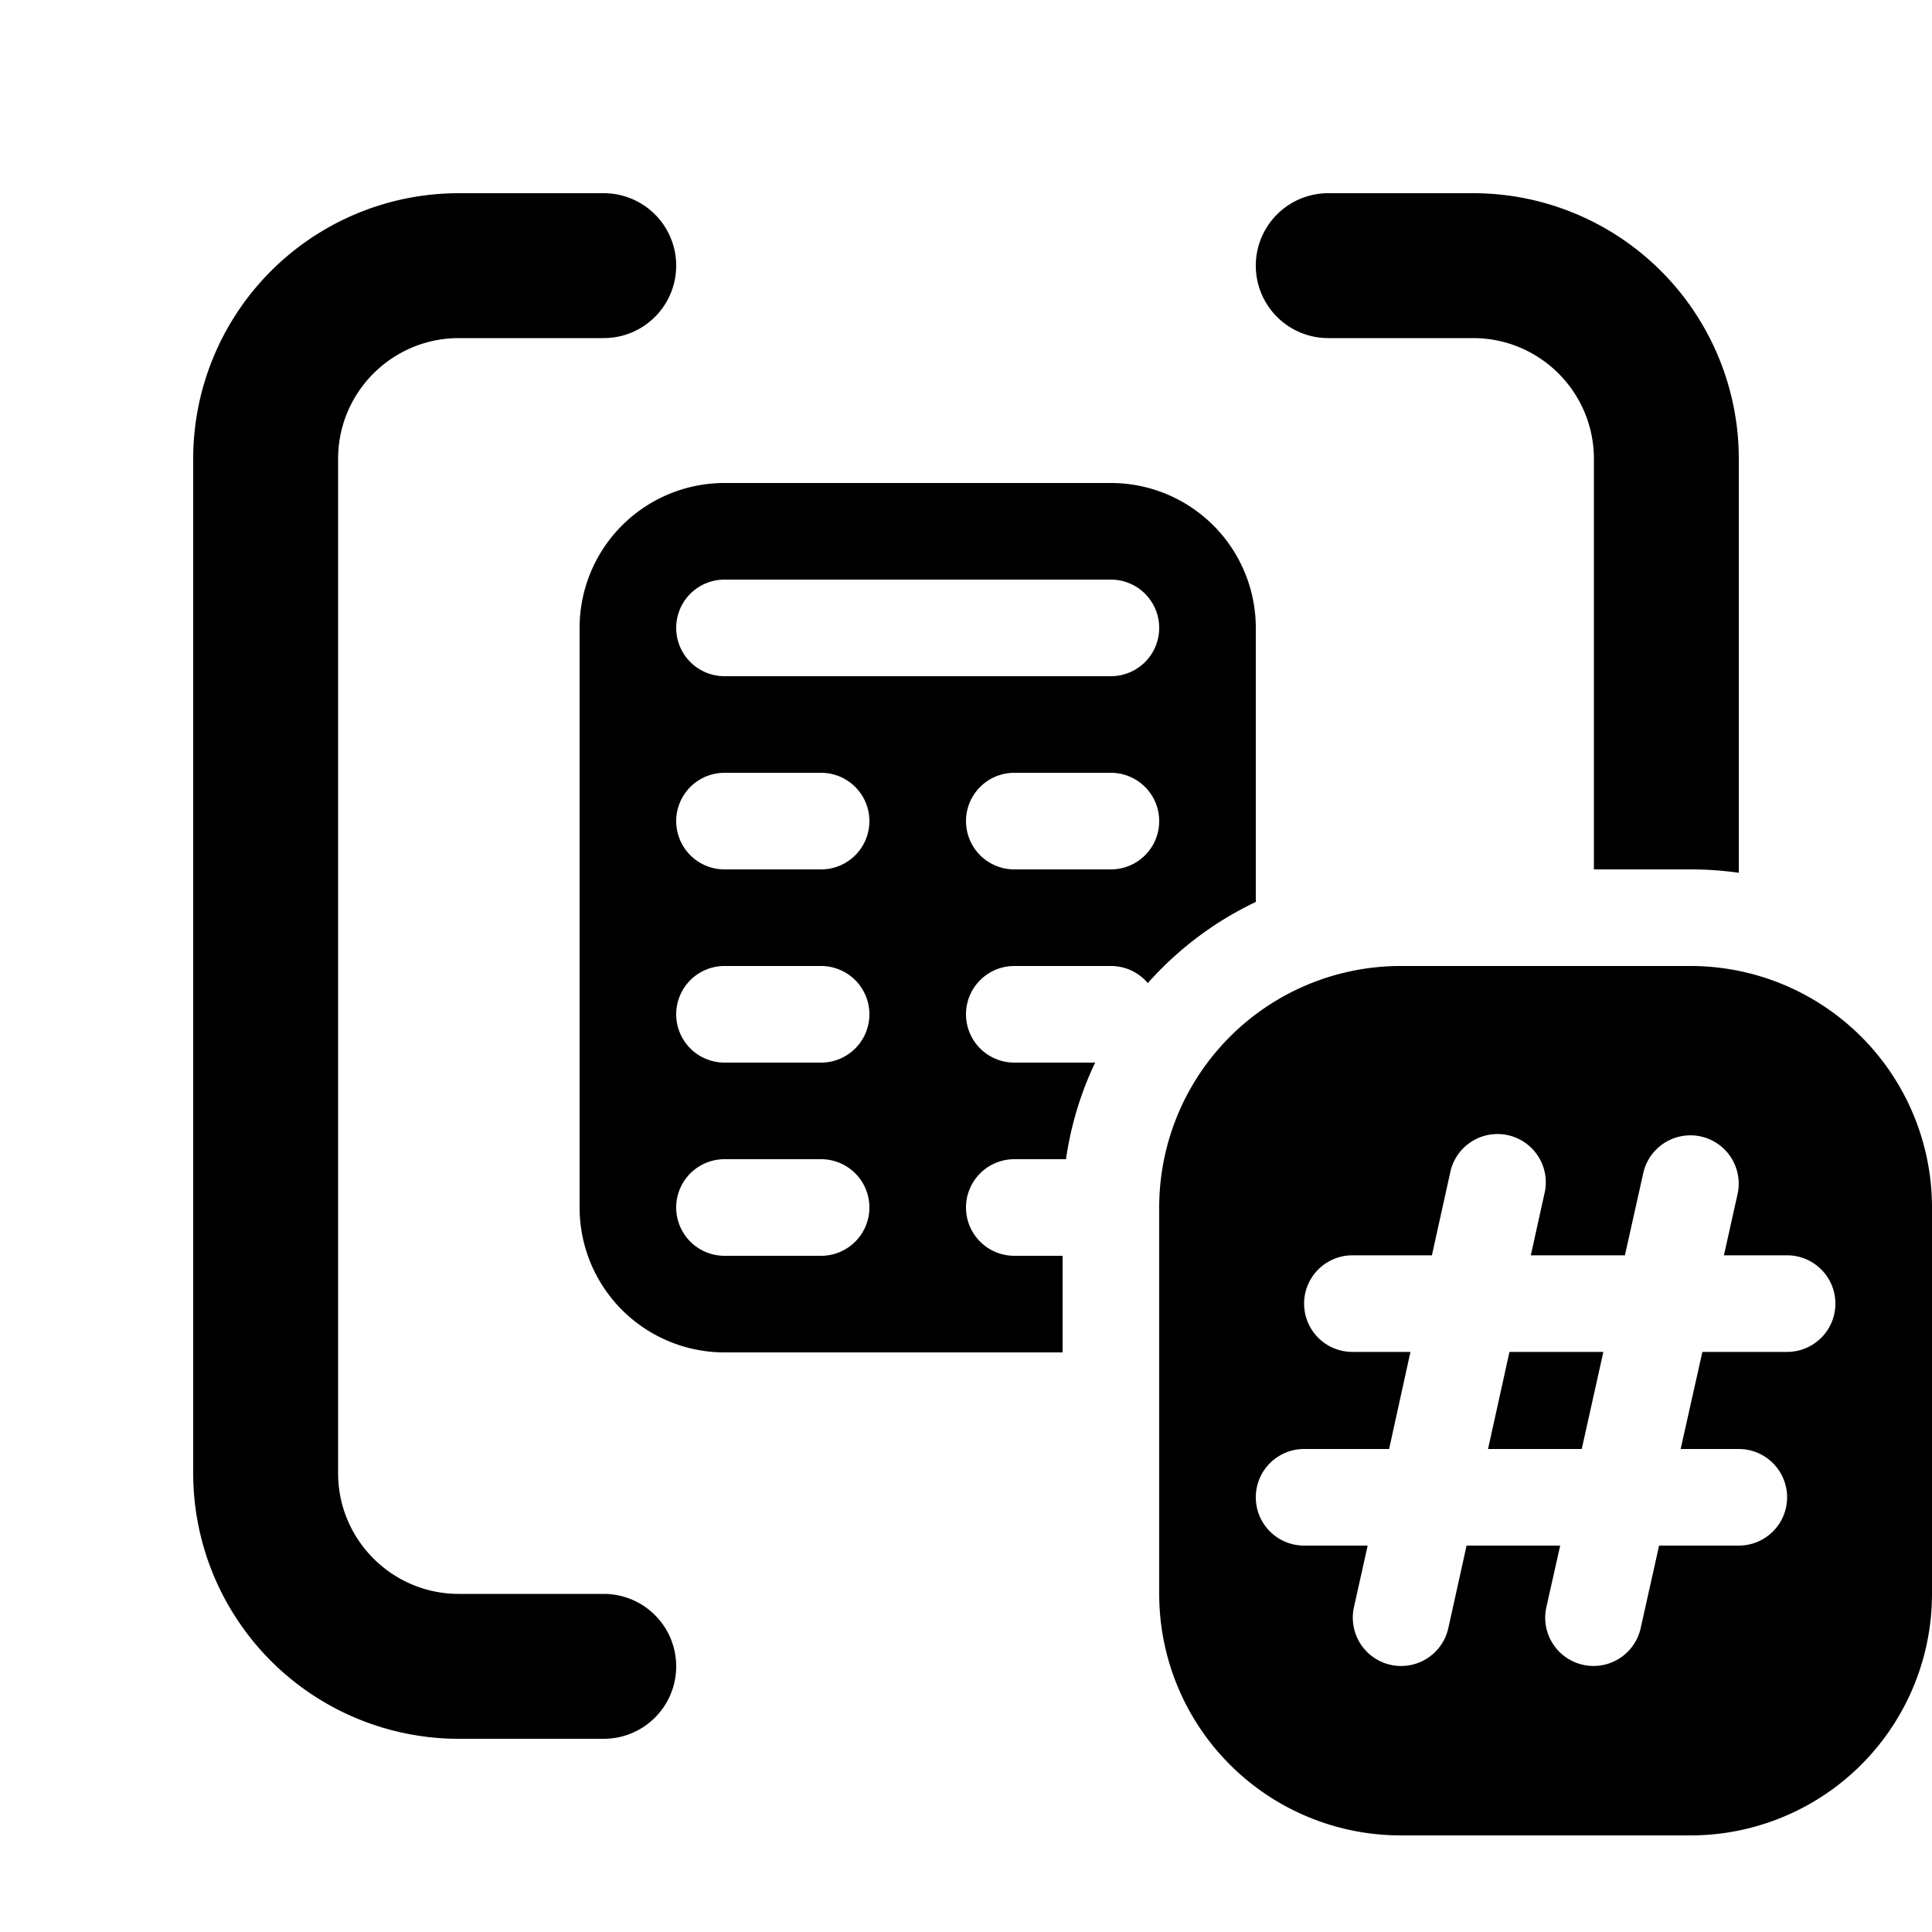<svg xmlns="http://www.w3.org/2000/svg" width="20" height="20" fill="currentColor"><path d="M4.75 2A2.75 2.75 0 0 0 2 4.75v10.5A2.75 2.75 0 0 0 4.75 18h1.5a.75.75 0 0 0 0-1.5h-1.5c-.69 0-1.25-.56-1.25-1.25V4.75c0-.69.56-1.25 1.25-1.25h1.5a.75.75 0 0 0 0-1.5h-1.5ZM18 4.75A2.75 2.75 0 0 0 15.25 2h-1.5a.75.75 0 0 0 0 1.5h1.5c.69 0 1.25.56 1.25 1.25V9h1c.17 0 .337.012.5.035V4.75Z"/><path d="M13 6.5v2.837c-.428.203-.807.49-1.118.84A.499.499 0 0 0 11.5 10h-1a.5.5 0 0 0 0 1h.837c-.148.31-.251.647-.302 1H10.5a.5.5 0 0 0 0 1h.5v1H7.5A1.5 1.5 0 0 1 6 12.5v-6A1.5 1.5 0 0 1 7.5 5h4A1.5 1.5 0 0 1 13 6.5Zm-6 0a.5.5 0 0 0 .5.5h4a.5.5 0 0 0 0-1h-4a.5.5 0 0 0-.5.5ZM7.5 8a.5.5 0 0 0 0 1h1a.5.5 0 0 0 0-1h-1ZM7 10.5a.5.5 0 0 0 .5.5h1a.5.5 0 0 0 0-1h-1a.5.5 0 0 0-.5.5Zm.5 1.5a.5.5 0 0 0 0 1h1a.5.5 0 0 0 0-1h-1ZM10 8.5a.5.5 0 0 0 .5.5h1a.5.5 0 0 0 0-1h-1a.5.5 0 0 0-.5.5ZM16.374 15h-.97l.222-1.005h.972L16.374 15Z"/><path d="M12 12.5a2.5 2.5 0 0 1 2.5-2.5h3a2.5 2.5 0 0 1 2.5 2.5v4a2.5 2.5 0 0 1-2.5 2.5h-3a2.5 2.5 0 0 1-2.5-2.5v-4Zm1.5.995a.5.5 0 0 0 .5.5h.601L14.38 15H13.5a.5.5 0 1 0 0 1h.658l-.142.638a.5.5 0 0 0 .977.216l.189-.854h.969l-.143.637a.5.5 0 0 0 .976.218l.191-.855H18a.5.5 0 0 0 0-1h-.602l.225-1.005h.877a.5.5 0 1 0 0-1h-.654l.141-.633a.5.5 0 0 0-.976-.218l-.19.851h-.974l.14-.634a.5.5 0 1 0-.976-.216l-.188.85H14a.5.5 0 0 0-.5.5Z"/></svg>